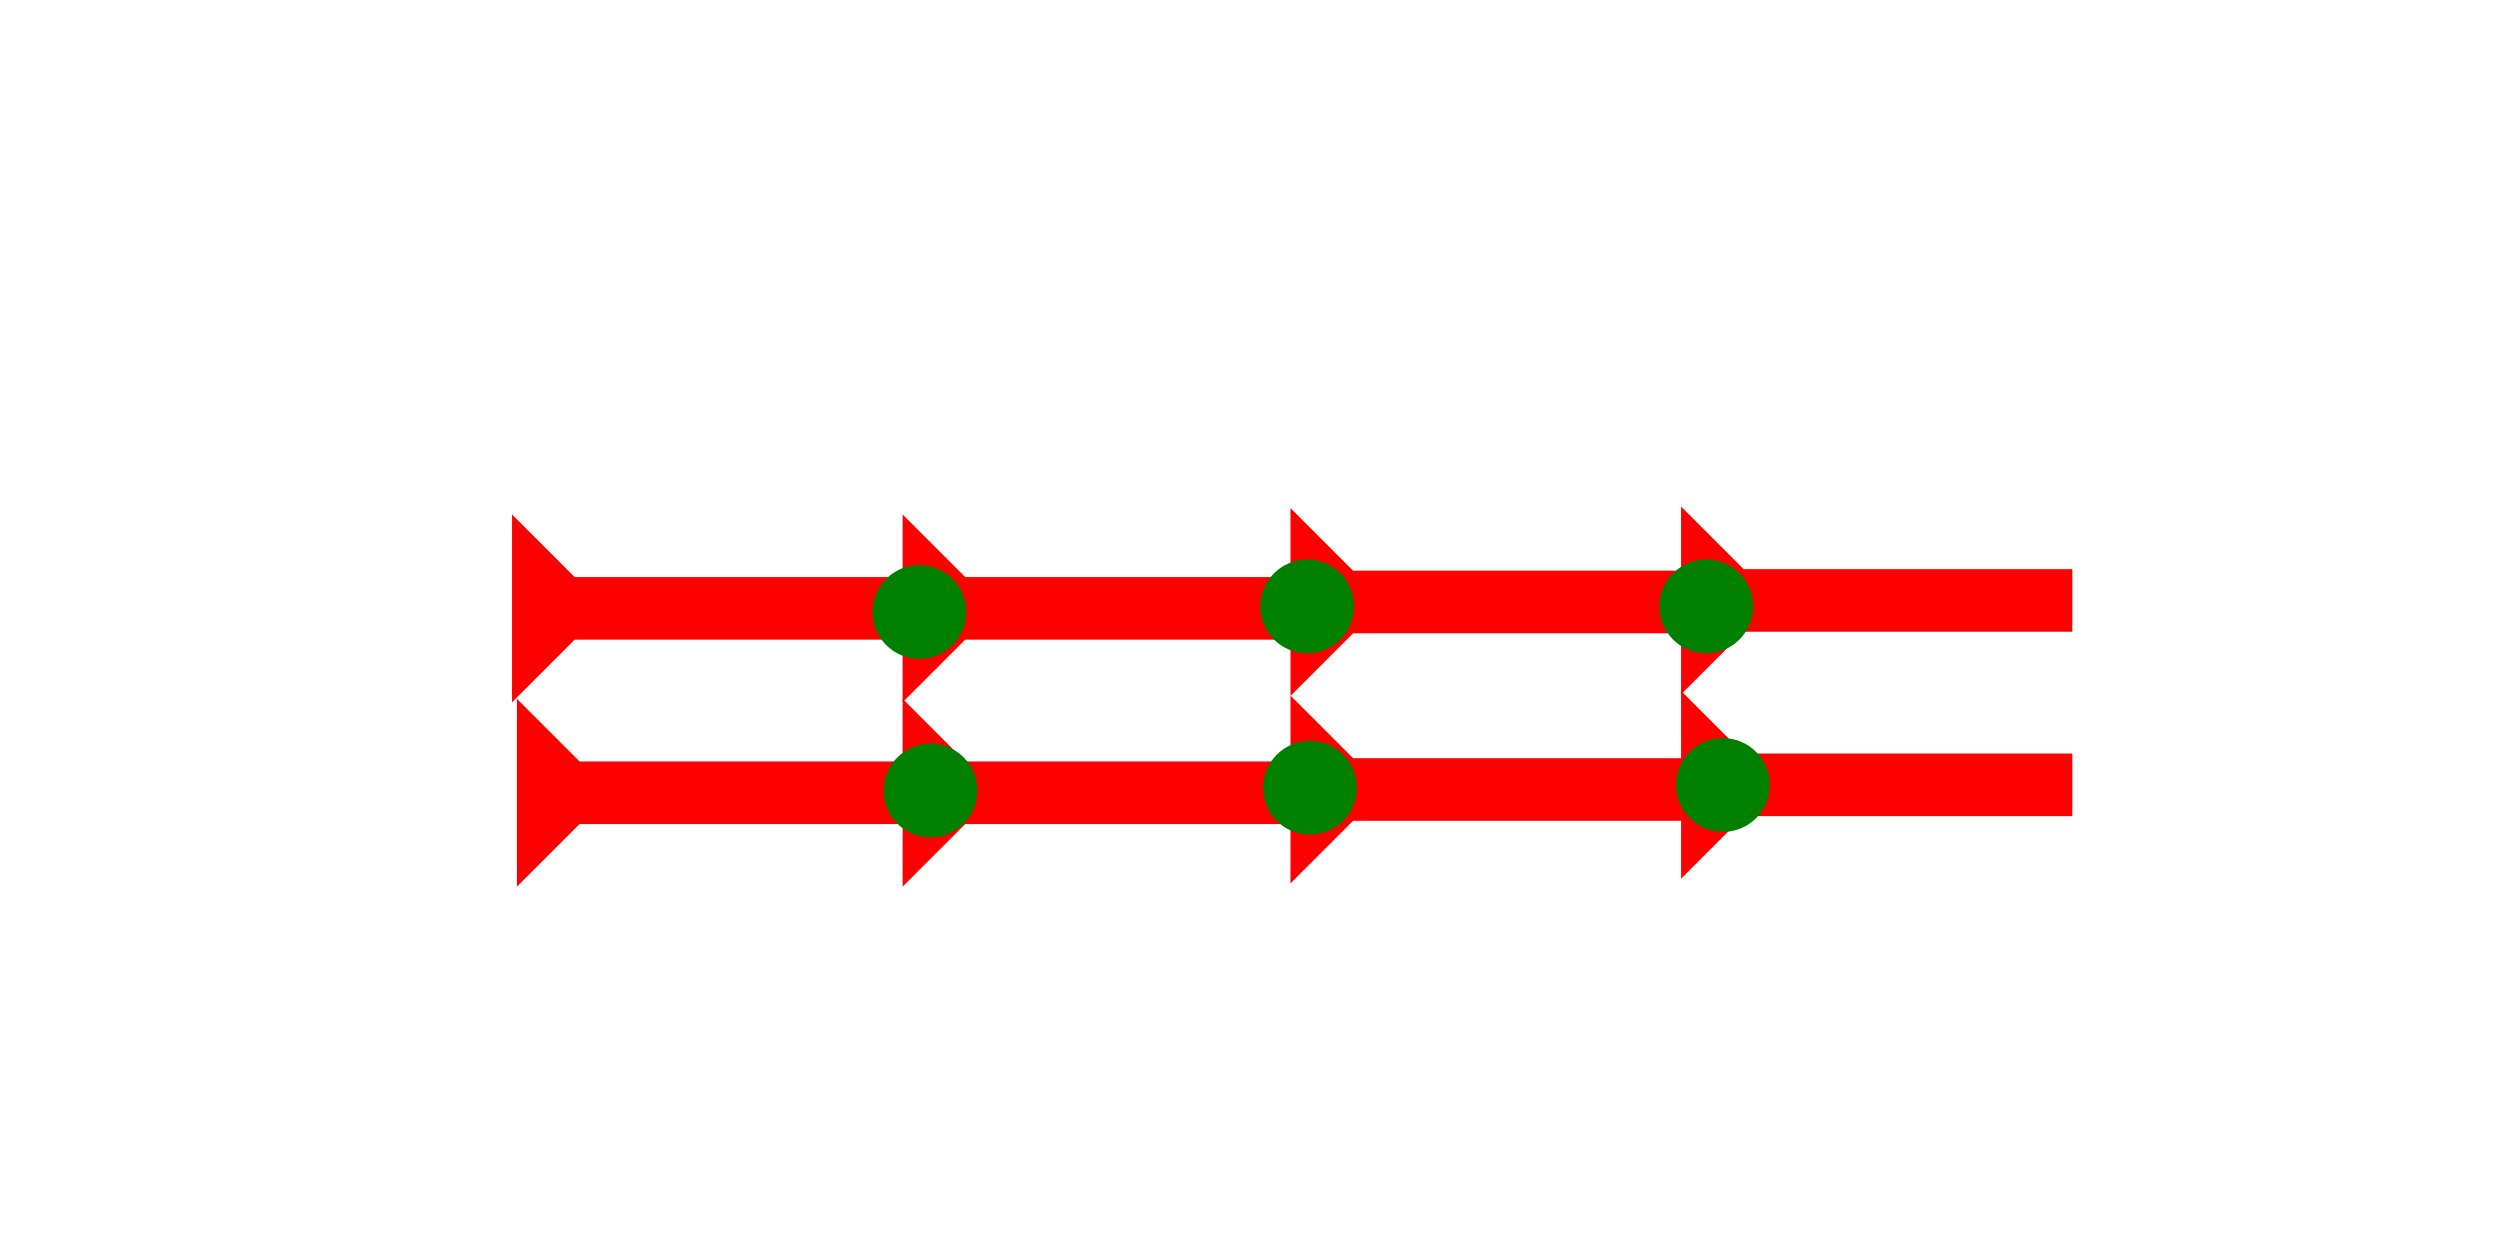 <?xml version="1.0" encoding="UTF-8" standalone="no"?>
<svg
   xmlns:dc="http://purl.org/dc/elements/1.1/"
   xmlns:cc="http://creativecommons.org/ns#"
   xmlns:rdf="http://www.w3.org/1999/02/22-rdf-syntax-ns#"
   xmlns:svg="http://www.w3.org/2000/svg"
   xmlns="http://www.w3.org/2000/svg"
   width="160"
   height="80"
   viewBox="0 0 42.333 21.167"
   version="1.1"
   id="svg8">
  <defs
     id="defs2" />
  <g
     id="layer1">
    <g
       id="g886"
       transform="matrix(0,-0.265,0.265,0,21.852,11.784)">
      <title
         id="title882">Right Horizontal Mark, RH</title>
      <polygon
         points="12,0 8,4 8,25 4,25 4,4 0,0 "
         style="fill:#ff0000"
         id="polygon884" />
    </g>
    <g
       id="g921"
       transform="matrix(0,-0.265,0.265,0,15.284,15.014)">
      <title
         id="title917">Right Horizontal Mark, RH</title>
      <polygon
         points="4,4 0,0 12,0 8,4 8,25 4,25 "
         style="fill:#ff0000"
         id="polygon919" />
    </g>
    <g
       id="g927"
       transform="matrix(0,-0.265,0.265,0,8.753,15.014)">
      <title
         id="title923">Right Horizontal Mark, RH</title>
      <polygon
         points="8,4 8,25 4,25 4,4 0,0 12,0 "
         style="fill:#ff0000"
         id="polygon925" />
    </g>
    <g
       id="g933"
       transform="matrix(0,-0.265,0.265,0,15.284,11.892)">
      <title
         id="title929">Right Horizontal Mark, RH</title>
      <polygon
         points="4,4 0,0 12,0 8,4 8,25 4,25 "
         style="fill:#ff0000"
         id="polygon931" />
    </g>
    <g
       id="g940"
       transform="matrix(0,-0.265,0.265,0,8.67,11.892)">
      <title
         id="title935">Right Horizontal Mark, RH</title>
      <polygon
         points="4,25 4,4 0,0 12,0 8,4 8,25 "
         style="fill:#ff0000"
         id="polygon938" />
    </g>
    <circle
       style="fill:#008000;fill-rule:evenodd;stroke-width:0.265"
       id="path839"
       cx="22.135"
       cy="10.269"
       r="0.794">
      <title
         id="title915">Horizontal 2 Touch Connector, H2T</title>
    </circle>
    <circle
       style="fill:#008000;fill-rule:evenodd;stroke-width:0.265"
       id="circle944"
       cx="15.568"
       cy="10.363"
       r="0.794">
      <title
         id="title942">Horizontal 2 Touch Connector, H2T</title>
    </circle>
    <circle
       style="fill:#008000;fill-rule:evenodd;stroke-width:0.265"
       id="circle948"
       cx="15.757"
       cy="13.387"
       r="0.794">
      <title
         id="title946">Horizontal 2 Touch Connector, H2T</title>
    </circle>
    <g
       id="g941"
       transform="matrix(0,-0.265,0.265,0,21.852,14.959)">
      <title
         id="title936">Right Horizontal Mark, RH</title>
      <polygon
         points="8,4 8,25 4,25 4,4 0,0 12,0 "
         style="fill:#ff0000"
         id="polygon939" />
    </g>
    <circle
       style="fill:#008000;fill-rule:evenodd;stroke-width:0.265"
       id="circle945"
       cx="22.182"
       cy="13.34"
       r="0.794">
      <title
         id="title943">Horizontal 2 Touch Connector, H2T</title>
    </circle>
    <g
       id="g960"
       transform="matrix(0,-0.265,0.265,0,28.466,14.88)">
      <title
         id="title956">Right Horizontal Mark, RH</title>
      <polygon
         points="4,25 4,4 0,0 12,0 8,4 8,25 "
         style="fill:#ff0000"
         id="polygon958" />
    </g>
    <g
       id="g980"
       transform="matrix(0,-0.265,0.265,0,28.466,11.758)">
      <title
         id="title976">Right Horizontal Mark, RH</title>
      <polygon
         points="4,25 4,4 0,0 12,0 8,4 8,25 "
         style="fill:#ff0000"
         id="polygon978" />
    </g>
    <circle
       style="fill:#008000;fill-rule:evenodd;stroke-width:0.265"
       id="circle964"
       cx="28.892"
       cy="10.269"
       r="0.794">
      <title
         id="title962">Horizontal 2 Touch Connector, H2T</title>
    </circle>
    <circle
       style="fill:#008000;fill-rule:evenodd;stroke-width:0.265"
       id="circle984"
       cx="29.175"
       cy="13.293"
       r="0.794">
      <title
         id="title982">Horizontal 2 Touch Connector, H2T</title>
    </circle>
  </g>
</svg>
